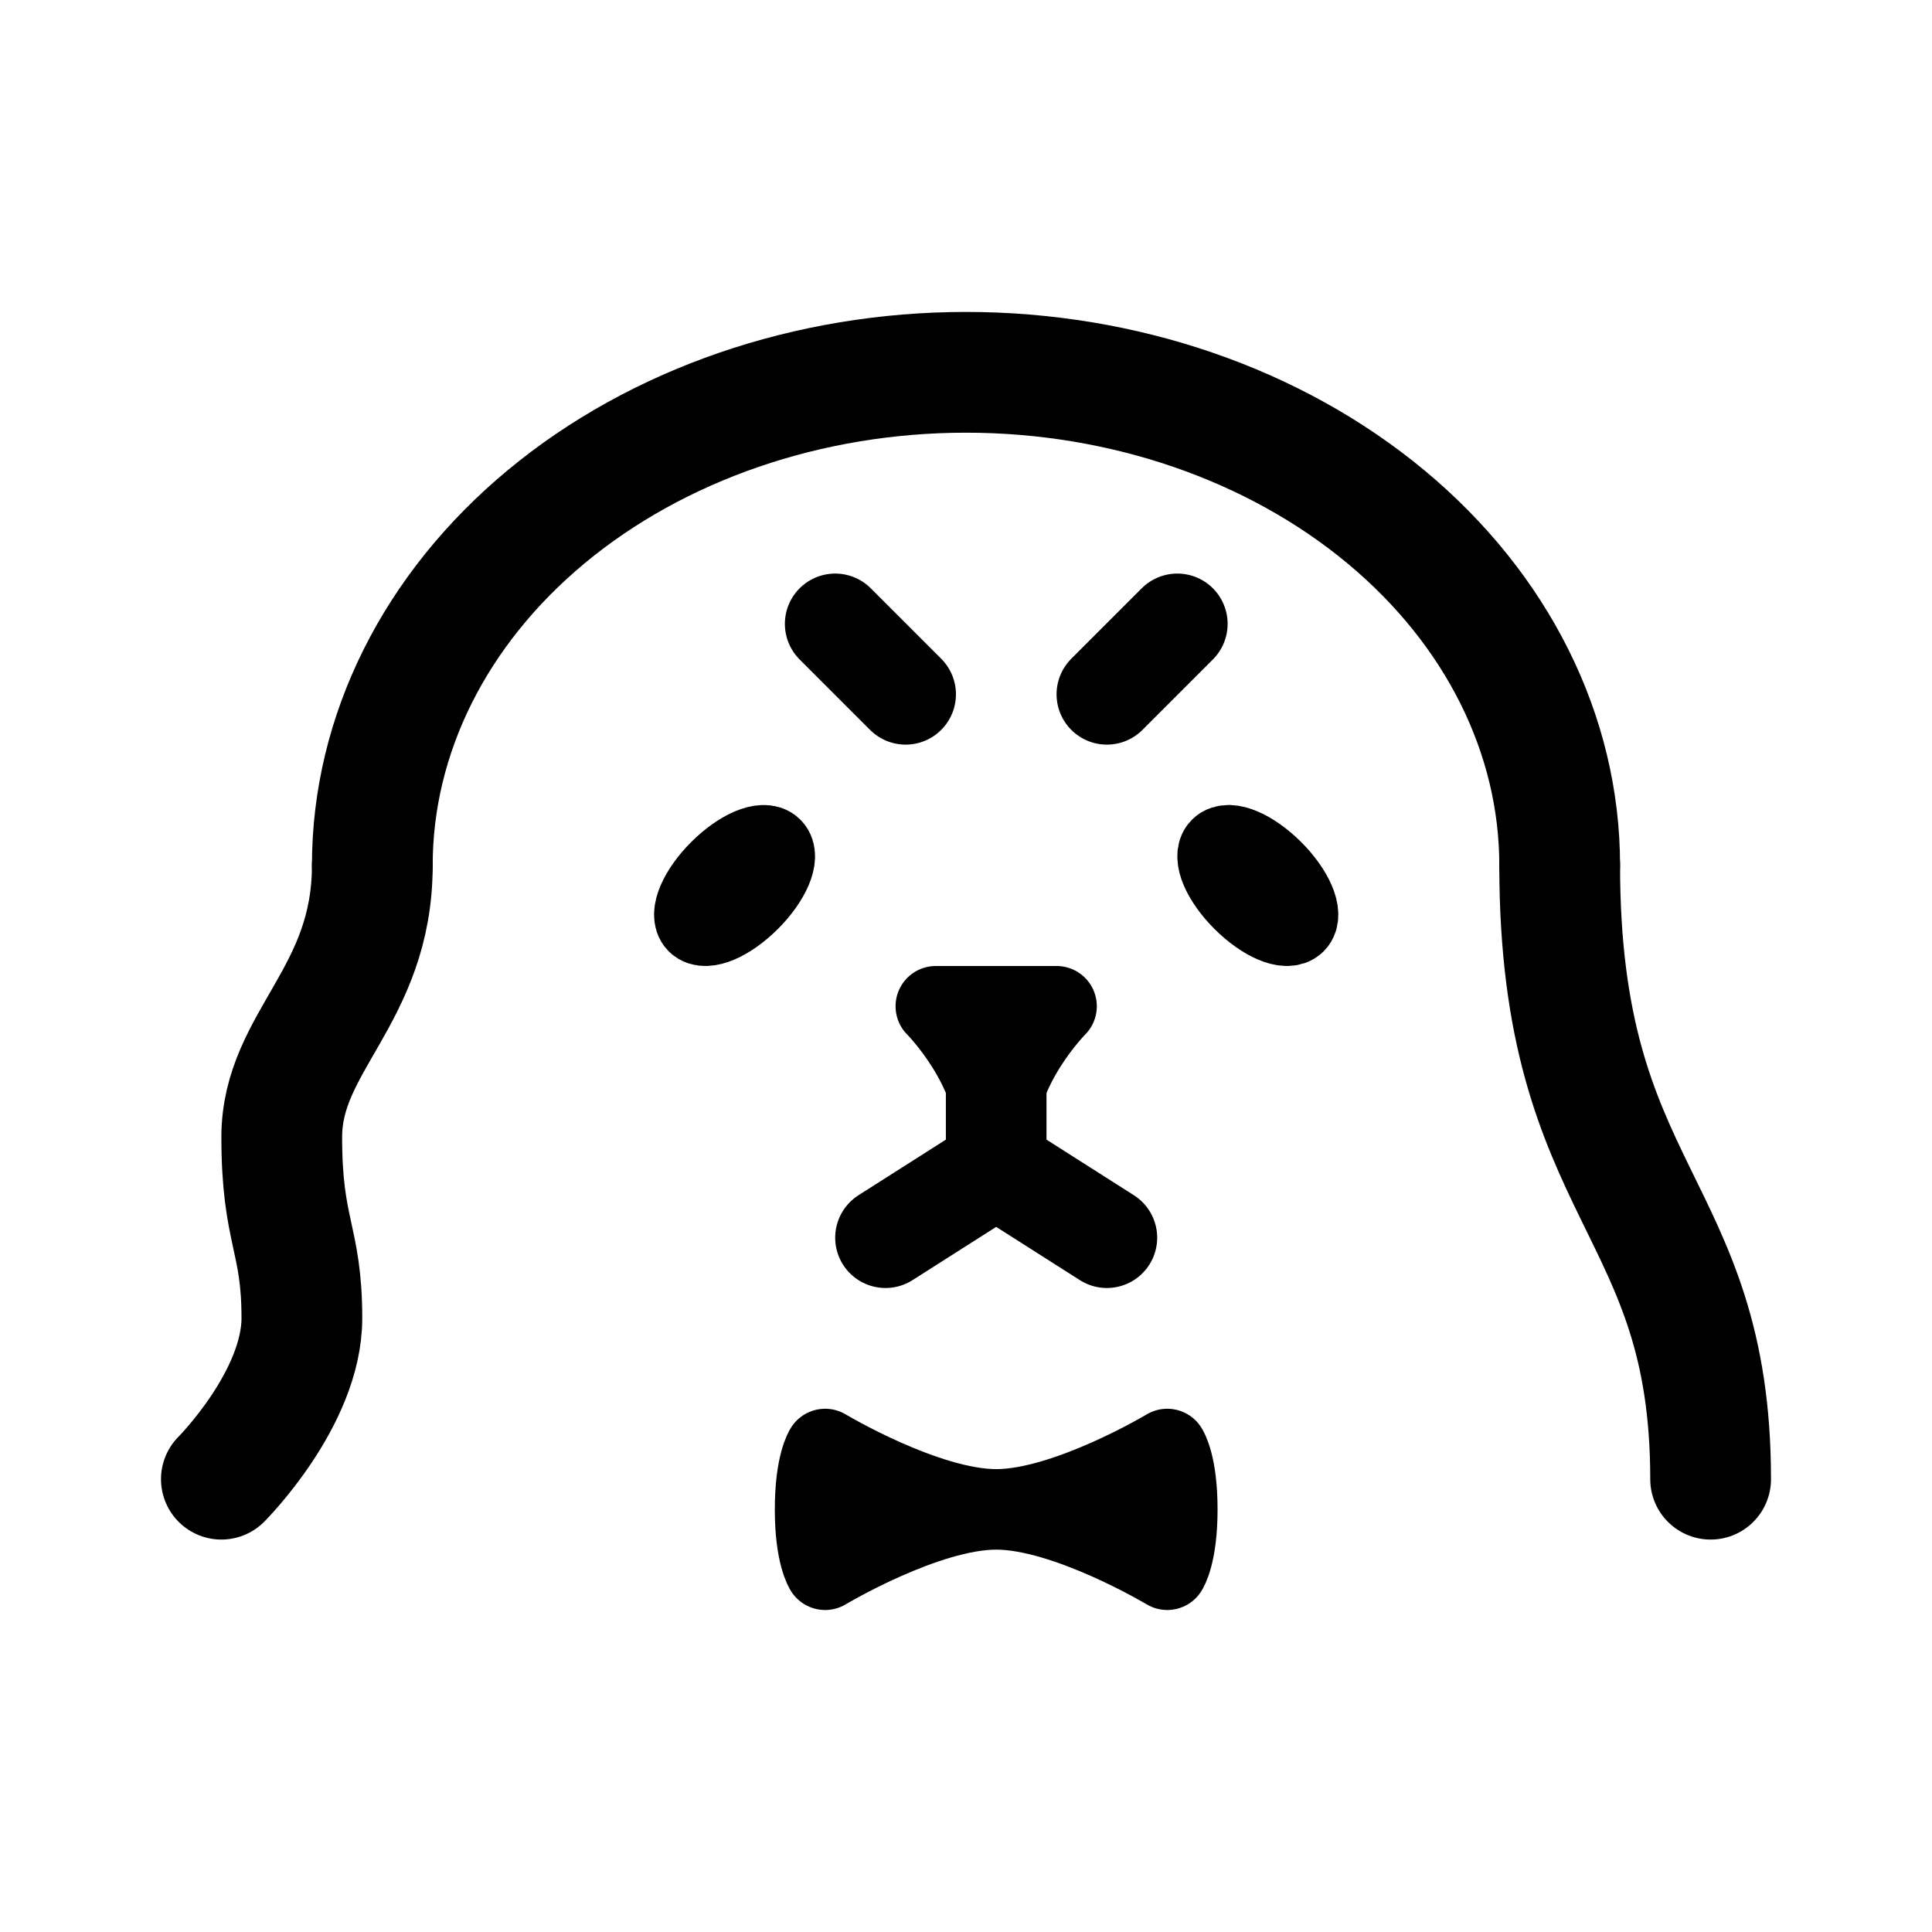 <svg width="192" height="192" viewBox="0 0 192 192" fill="none" xmlns="http://www.w3.org/2000/svg"><path d="M99 150c-7 0-17-6-17-6s-1 1.5-1 6 1 6 1 6 10-6 17-6Zm0 0c7 0 17-6 17-6s1 1.5 1 6-1 6-1 6-10-6-17-6Zm-6-50s6 6 6 13c0-7 6-13 6-13H93Z" stroke="#000" stroke-width="8" stroke-linecap="round" stroke-linejoin="round"/><path d="M99 108v8m0 0-11 7m11-7 11 7M83 62l7 7m27-7-7 7" stroke="#000" stroke-width="10" stroke-linecap="round" stroke-linejoin="round"/><path d="M155 86c0-12.996-6.216-25.459-17.281-34.648C126.655 42.162 111.648 37 96 37s-30.655 5.163-41.72 14.352C43.217 60.54 37 73.004 37 86" stroke="#000" stroke-width="12" stroke-linecap="round" stroke-linejoin="round"/><path d="M76.713 84.287c.82.82-.177 3.148-2.228 5.198-2.05 2.05-4.378 3.048-5.198 2.228-.82-.82.177-3.148 2.228-5.198 2.05-2.05 4.378-3.048 5.198-2.228Zm44.574 0c-.82.82.177 3.148 2.228 5.198 2.05 2.05 4.378 3.048 5.198 2.228.82-.82-.177-3.148-2.228-5.198-2.05-2.05-4.378-3.048-5.198-2.228Z" stroke="#000" stroke-width="8" stroke-linecap="round" stroke-linejoin="round"/><path d="M37 86c0 13-9 17.5-9 27s2 10 2 18-8 16-8 16m133-61c0 33 15 33.5 15 61" stroke="#000" stroke-width="12" stroke-linecap="round" stroke-linejoin="round"/></svg>